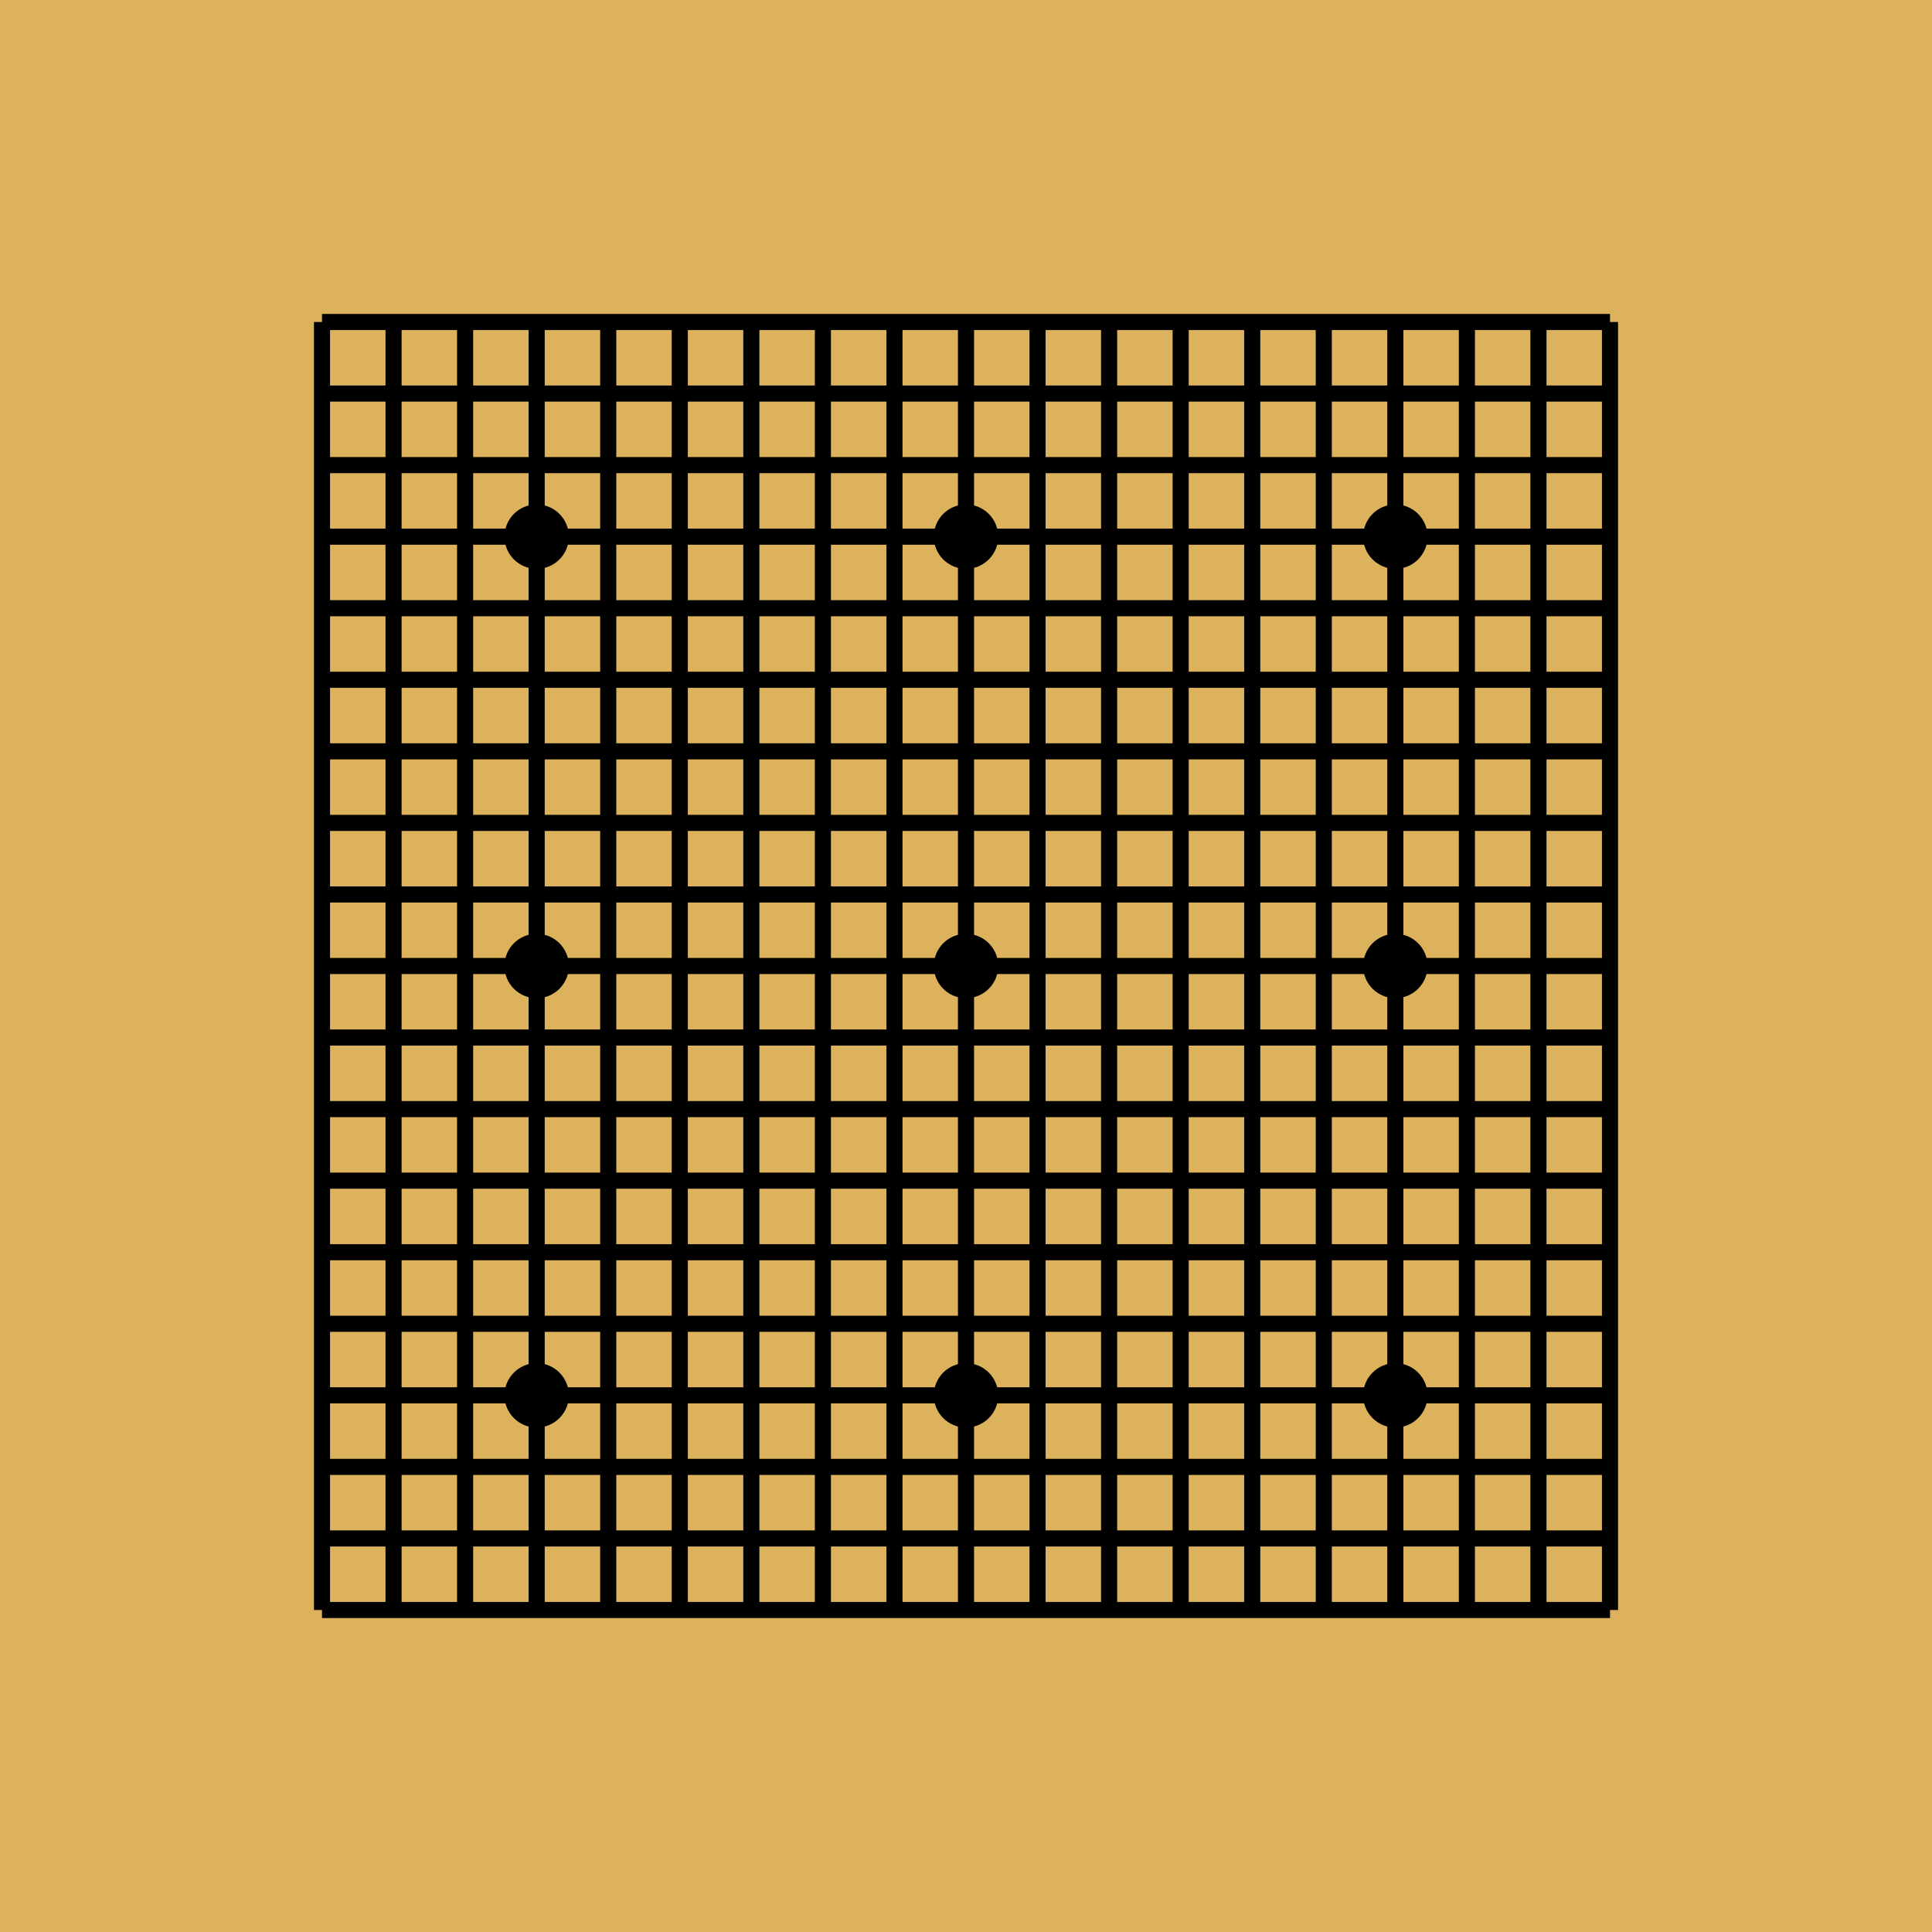 <svg xmlns="http://www.w3.org/2000/svg" width="120" height="120" viewBox="0 0 120 120" class="go-board-svg"><rect x="0" y="0" width="120" height="120" fill="#DCB35C"/><line x1="20" y1="20" x2="20" y2="100" stroke="#000000" stroke-width="1"/><line x1="20" y1="20" x2="100" y2="20" stroke="#000000" stroke-width="1"/><line x1="24.444" y1="20" x2="24.444" y2="100" stroke="#000000" stroke-width="1"/><line x1="20" y1="24.444" x2="100" y2="24.444" stroke="#000000" stroke-width="1"/><line x1="28.889" y1="20" x2="28.889" y2="100" stroke="#000000" stroke-width="1"/><line x1="20" y1="28.889" x2="100" y2="28.889" stroke="#000000" stroke-width="1"/><line x1="33.333" y1="20" x2="33.333" y2="100" stroke="#000000" stroke-width="1"/><line x1="20" y1="33.333" x2="100" y2="33.333" stroke="#000000" stroke-width="1"/><line x1="37.778" y1="20" x2="37.778" y2="100" stroke="#000000" stroke-width="1"/><line x1="20" y1="37.778" x2="100" y2="37.778" stroke="#000000" stroke-width="1"/><line x1="42.222" y1="20" x2="42.222" y2="100" stroke="#000000" stroke-width="1"/><line x1="20" y1="42.222" x2="100" y2="42.222" stroke="#000000" stroke-width="1"/><line x1="46.667" y1="20" x2="46.667" y2="100" stroke="#000000" stroke-width="1"/><line x1="20" y1="46.667" x2="100" y2="46.667" stroke="#000000" stroke-width="1"/><line x1="51.111" y1="20" x2="51.111" y2="100" stroke="#000000" stroke-width="1"/><line x1="20" y1="51.111" x2="100" y2="51.111" stroke="#000000" stroke-width="1"/><line x1="55.556" y1="20" x2="55.556" y2="100" stroke="#000000" stroke-width="1"/><line x1="20" y1="55.556" x2="100" y2="55.556" stroke="#000000" stroke-width="1"/><line x1="60" y1="20" x2="60" y2="100" stroke="#000000" stroke-width="1"/><line x1="20" y1="60" x2="100" y2="60" stroke="#000000" stroke-width="1"/><line x1="64.444" y1="20" x2="64.444" y2="100" stroke="#000000" stroke-width="1"/><line x1="20" y1="64.444" x2="100" y2="64.444" stroke="#000000" stroke-width="1"/><line x1="68.889" y1="20" x2="68.889" y2="100" stroke="#000000" stroke-width="1"/><line x1="20" y1="68.889" x2="100" y2="68.889" stroke="#000000" stroke-width="1"/><line x1="73.333" y1="20" x2="73.333" y2="100" stroke="#000000" stroke-width="1"/><line x1="20" y1="73.333" x2="100" y2="73.333" stroke="#000000" stroke-width="1"/><line x1="77.778" y1="20" x2="77.778" y2="100" stroke="#000000" stroke-width="1"/><line x1="20" y1="77.778" x2="100" y2="77.778" stroke="#000000" stroke-width="1"/><line x1="82.222" y1="20" x2="82.222" y2="100" stroke="#000000" stroke-width="1"/><line x1="20" y1="82.222" x2="100" y2="82.222" stroke="#000000" stroke-width="1"/><line x1="86.667" y1="20" x2="86.667" y2="100" stroke="#000000" stroke-width="1"/><line x1="20" y1="86.667" x2="100" y2="86.667" stroke="#000000" stroke-width="1"/><line x1="91.111" y1="20" x2="91.111" y2="100" stroke="#000000" stroke-width="1"/><line x1="20" y1="91.111" x2="100" y2="91.111" stroke="#000000" stroke-width="1"/><line x1="95.556" y1="20" x2="95.556" y2="100" stroke="#000000" stroke-width="1"/><line x1="20" y1="95.556" x2="100" y2="95.556" stroke="#000000" stroke-width="1"/><line x1="100" y1="20" x2="100" y2="100" stroke="#000000" stroke-width="1"/><line x1="20" y1="100" x2="100" y2="100" stroke="#000000" stroke-width="1"/><circle cx="33.333" cy="33.333" r="2" fill="#000000"/><circle cx="60" cy="33.333" r="2" fill="#000000"/><circle cx="86.667" cy="33.333" r="2" fill="#000000"/><circle cx="33.333" cy="60" r="2" fill="#000000"/><circle cx="60" cy="60" r="2" fill="#000000"/><circle cx="86.667" cy="60" r="2" fill="#000000"/><circle cx="33.333" cy="86.667" r="2" fill="#000000"/><circle cx="60" cy="86.667" r="2" fill="#000000"/><circle cx="86.667" cy="86.667" r="2" fill="#000000"/></svg>